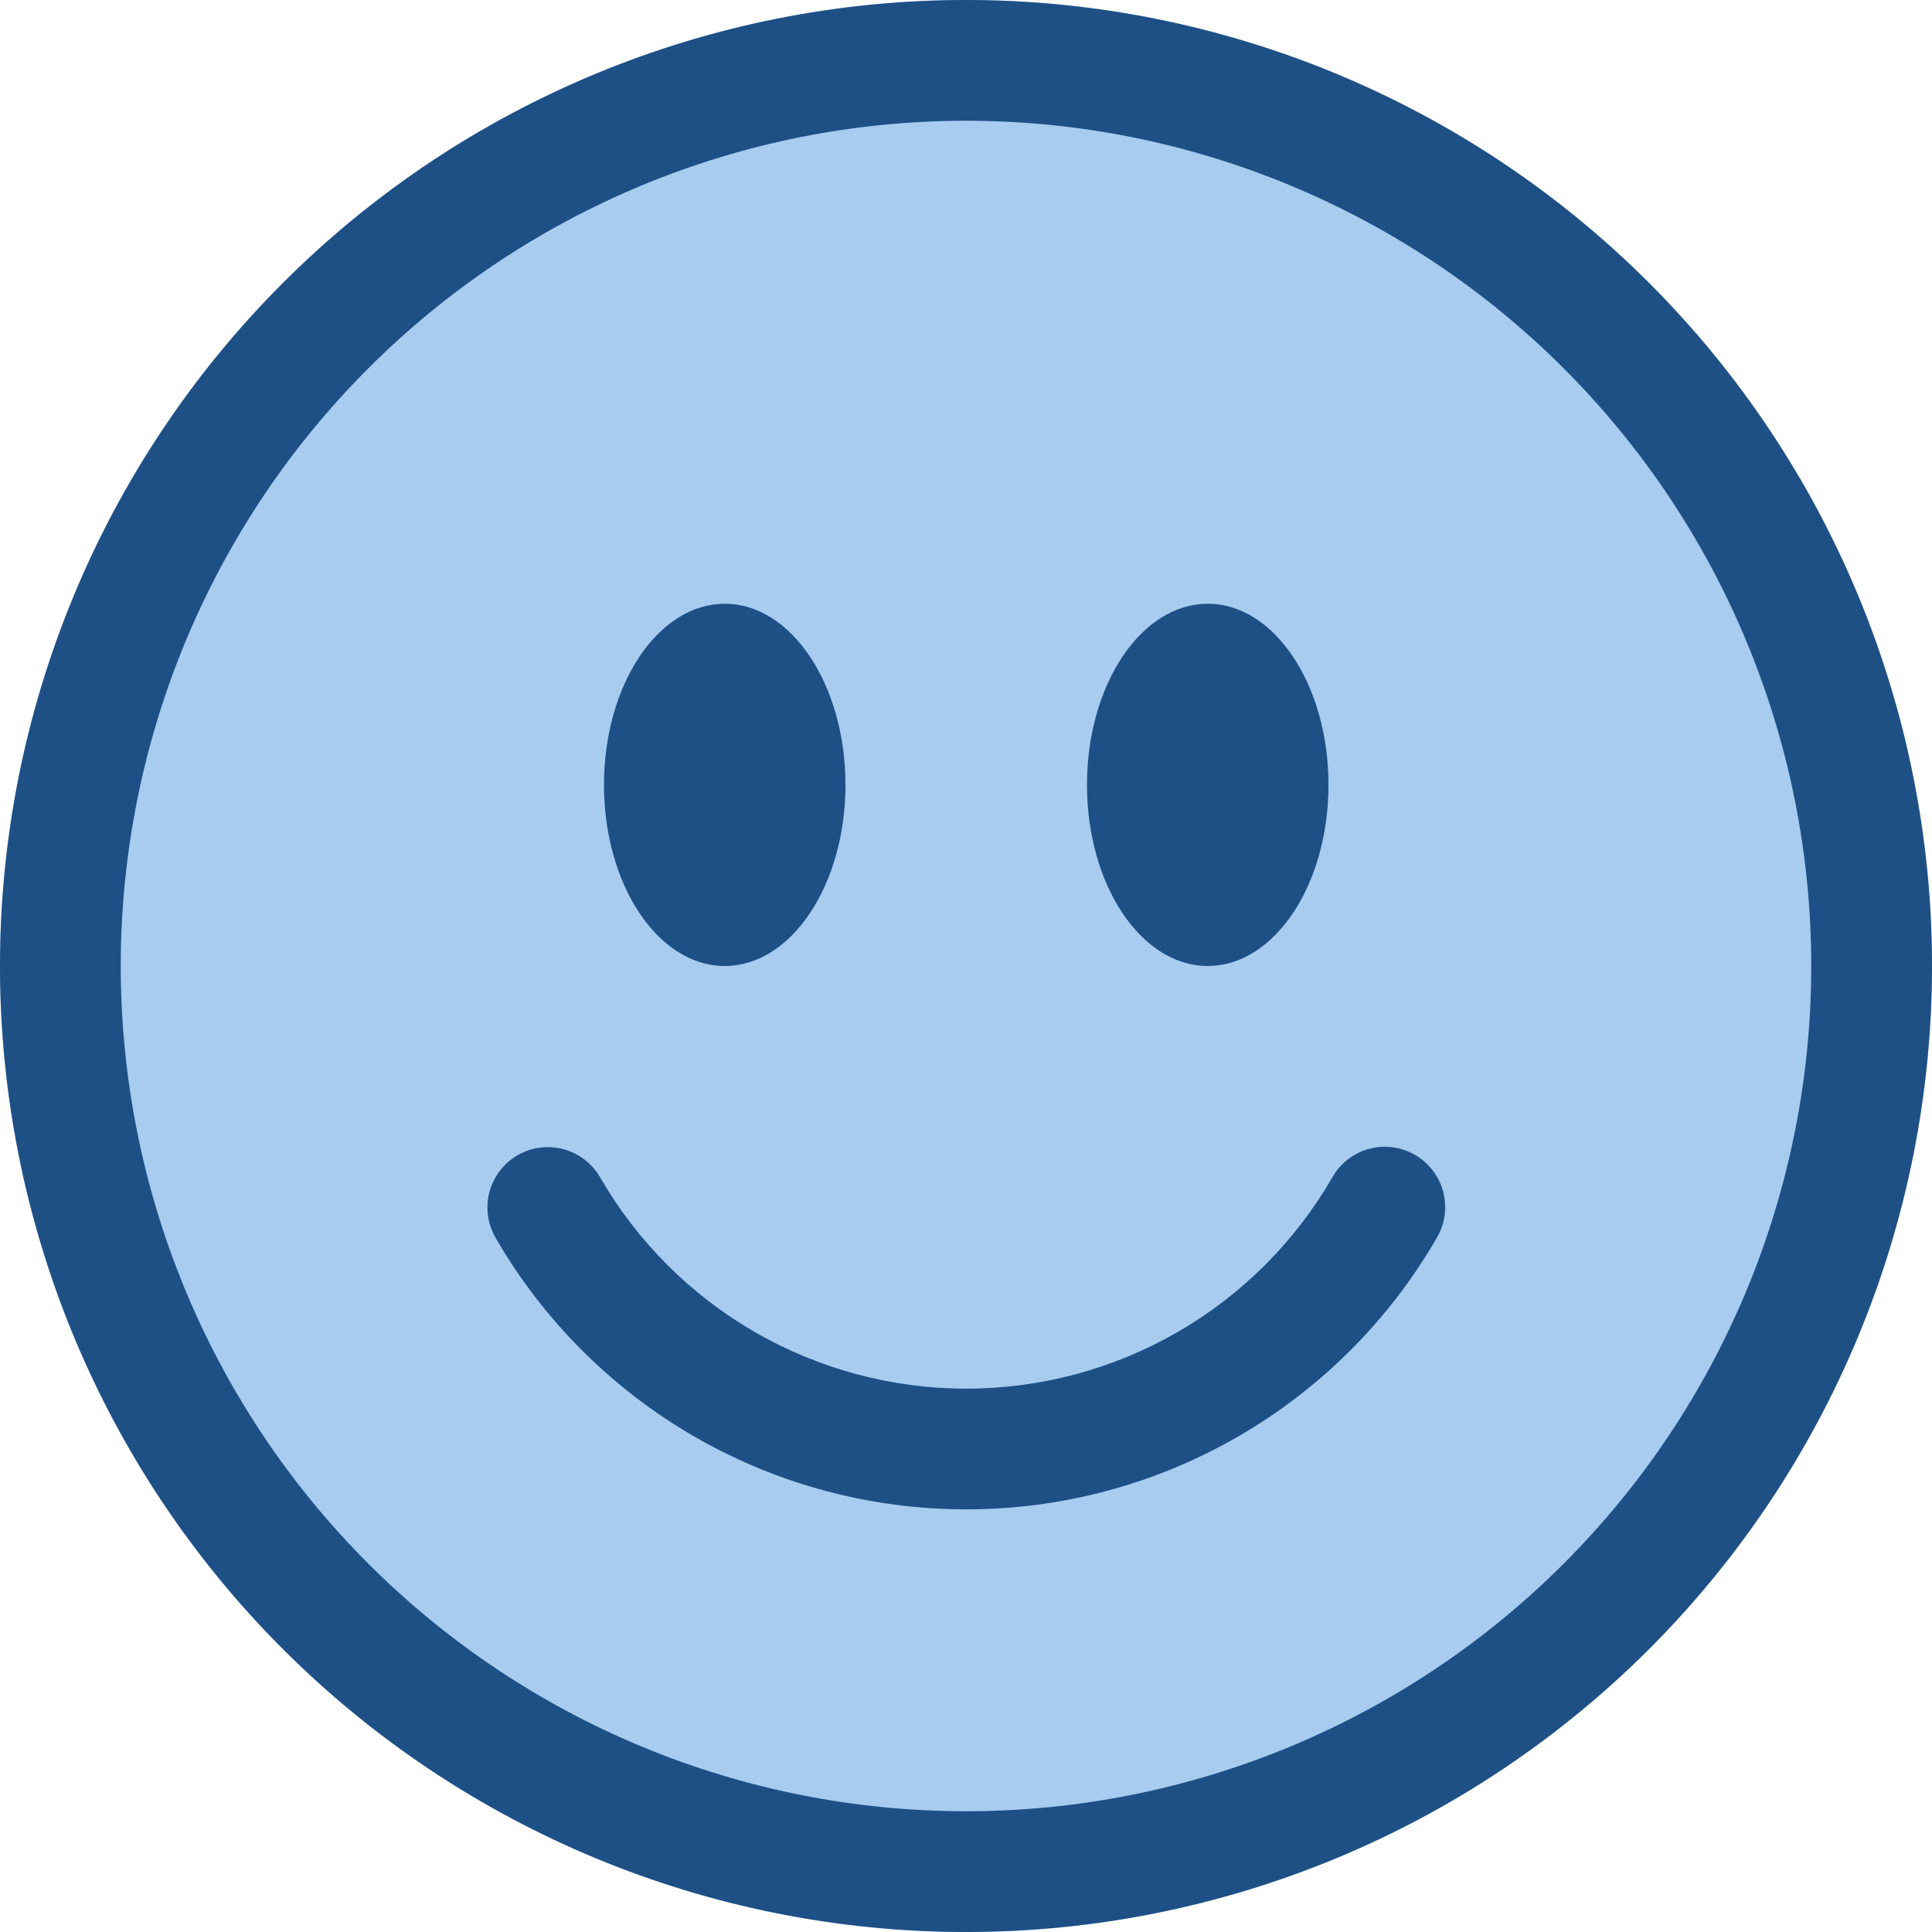 <svg width="34" height="34" viewBox="0 0 34 34" fill="none" xmlns="http://www.w3.org/2000/svg">
<g clip-path="url(#clip0_3327_96792)">
<circle cx="17" cy="17" r="17" fill="#A7CCF0"/>
<path d="M17 31.875C13.055 31.875 9.271 30.308 6.482 27.518C3.692 24.729 2.125 20.945 2.125 17C2.125 13.055 3.692 9.271 6.482 6.482C9.271 3.692 13.055 2.125 17 2.125C20.945 2.125 24.729 3.692 27.518 6.482C30.308 9.271 31.875 13.055 31.875 17C31.875 20.945 30.308 24.729 27.518 27.518C24.729 30.308 20.945 31.875 17 31.875ZM17 34C21.509 34 25.833 32.209 29.021 29.021C32.209 25.833 34 21.509 34 17C34 12.491 32.209 8.167 29.021 4.979C25.833 1.791 21.509 0 17 0C12.491 0 8.167 1.791 4.979 4.979C1.791 8.167 0 12.491 0 17C0 21.509 1.791 25.833 4.979 29.021C8.167 32.209 12.491 34 17 34Z" fill="#1E5086"/>
<path d="M9.109 20.33C9.353 20.189 9.643 20.151 9.916 20.224C10.188 20.297 10.42 20.475 10.561 20.719C11.214 21.85 12.153 22.789 13.284 23.442C14.415 24.094 15.698 24.438 17.004 24.438C18.31 24.438 19.593 24.094 20.724 23.442C21.855 22.789 22.794 21.85 23.447 20.719C23.516 20.597 23.609 20.49 23.719 20.404C23.83 20.318 23.957 20.255 24.092 20.218C24.227 20.182 24.368 20.172 24.507 20.19C24.646 20.208 24.78 20.254 24.902 20.324C25.023 20.394 25.129 20.487 25.214 20.599C25.299 20.71 25.362 20.837 25.398 20.972C25.433 21.108 25.442 21.249 25.423 21.388C25.404 21.527 25.358 21.66 25.287 21.781C24.448 23.235 23.24 24.442 21.786 25.282C20.332 26.121 18.683 26.563 17.004 26.562C15.325 26.563 13.675 26.121 12.221 25.282C10.767 24.442 9.56 23.235 8.72 21.781C8.58 21.537 8.541 21.247 8.614 20.975C8.687 20.703 8.865 20.471 9.109 20.33ZM14.879 13.812C14.879 15.572 13.927 17 12.754 17C11.581 17 10.629 15.572 10.629 13.812C10.629 12.053 11.581 10.625 12.754 10.625C13.927 10.625 14.879 12.053 14.879 13.812ZM23.379 13.812C23.379 15.572 22.427 17 21.254 17C20.081 17 19.129 15.572 19.129 13.812C19.129 12.053 20.081 10.625 21.254 10.625C22.427 10.625 23.379 12.053 23.379 13.812Z" fill="#1E5086"/>
</g>
<defs>
<clipPath id="clip0_3327_96792">
<rect width="34" height="34" fill="white"/>
</clipPath>
</defs>
</svg>
